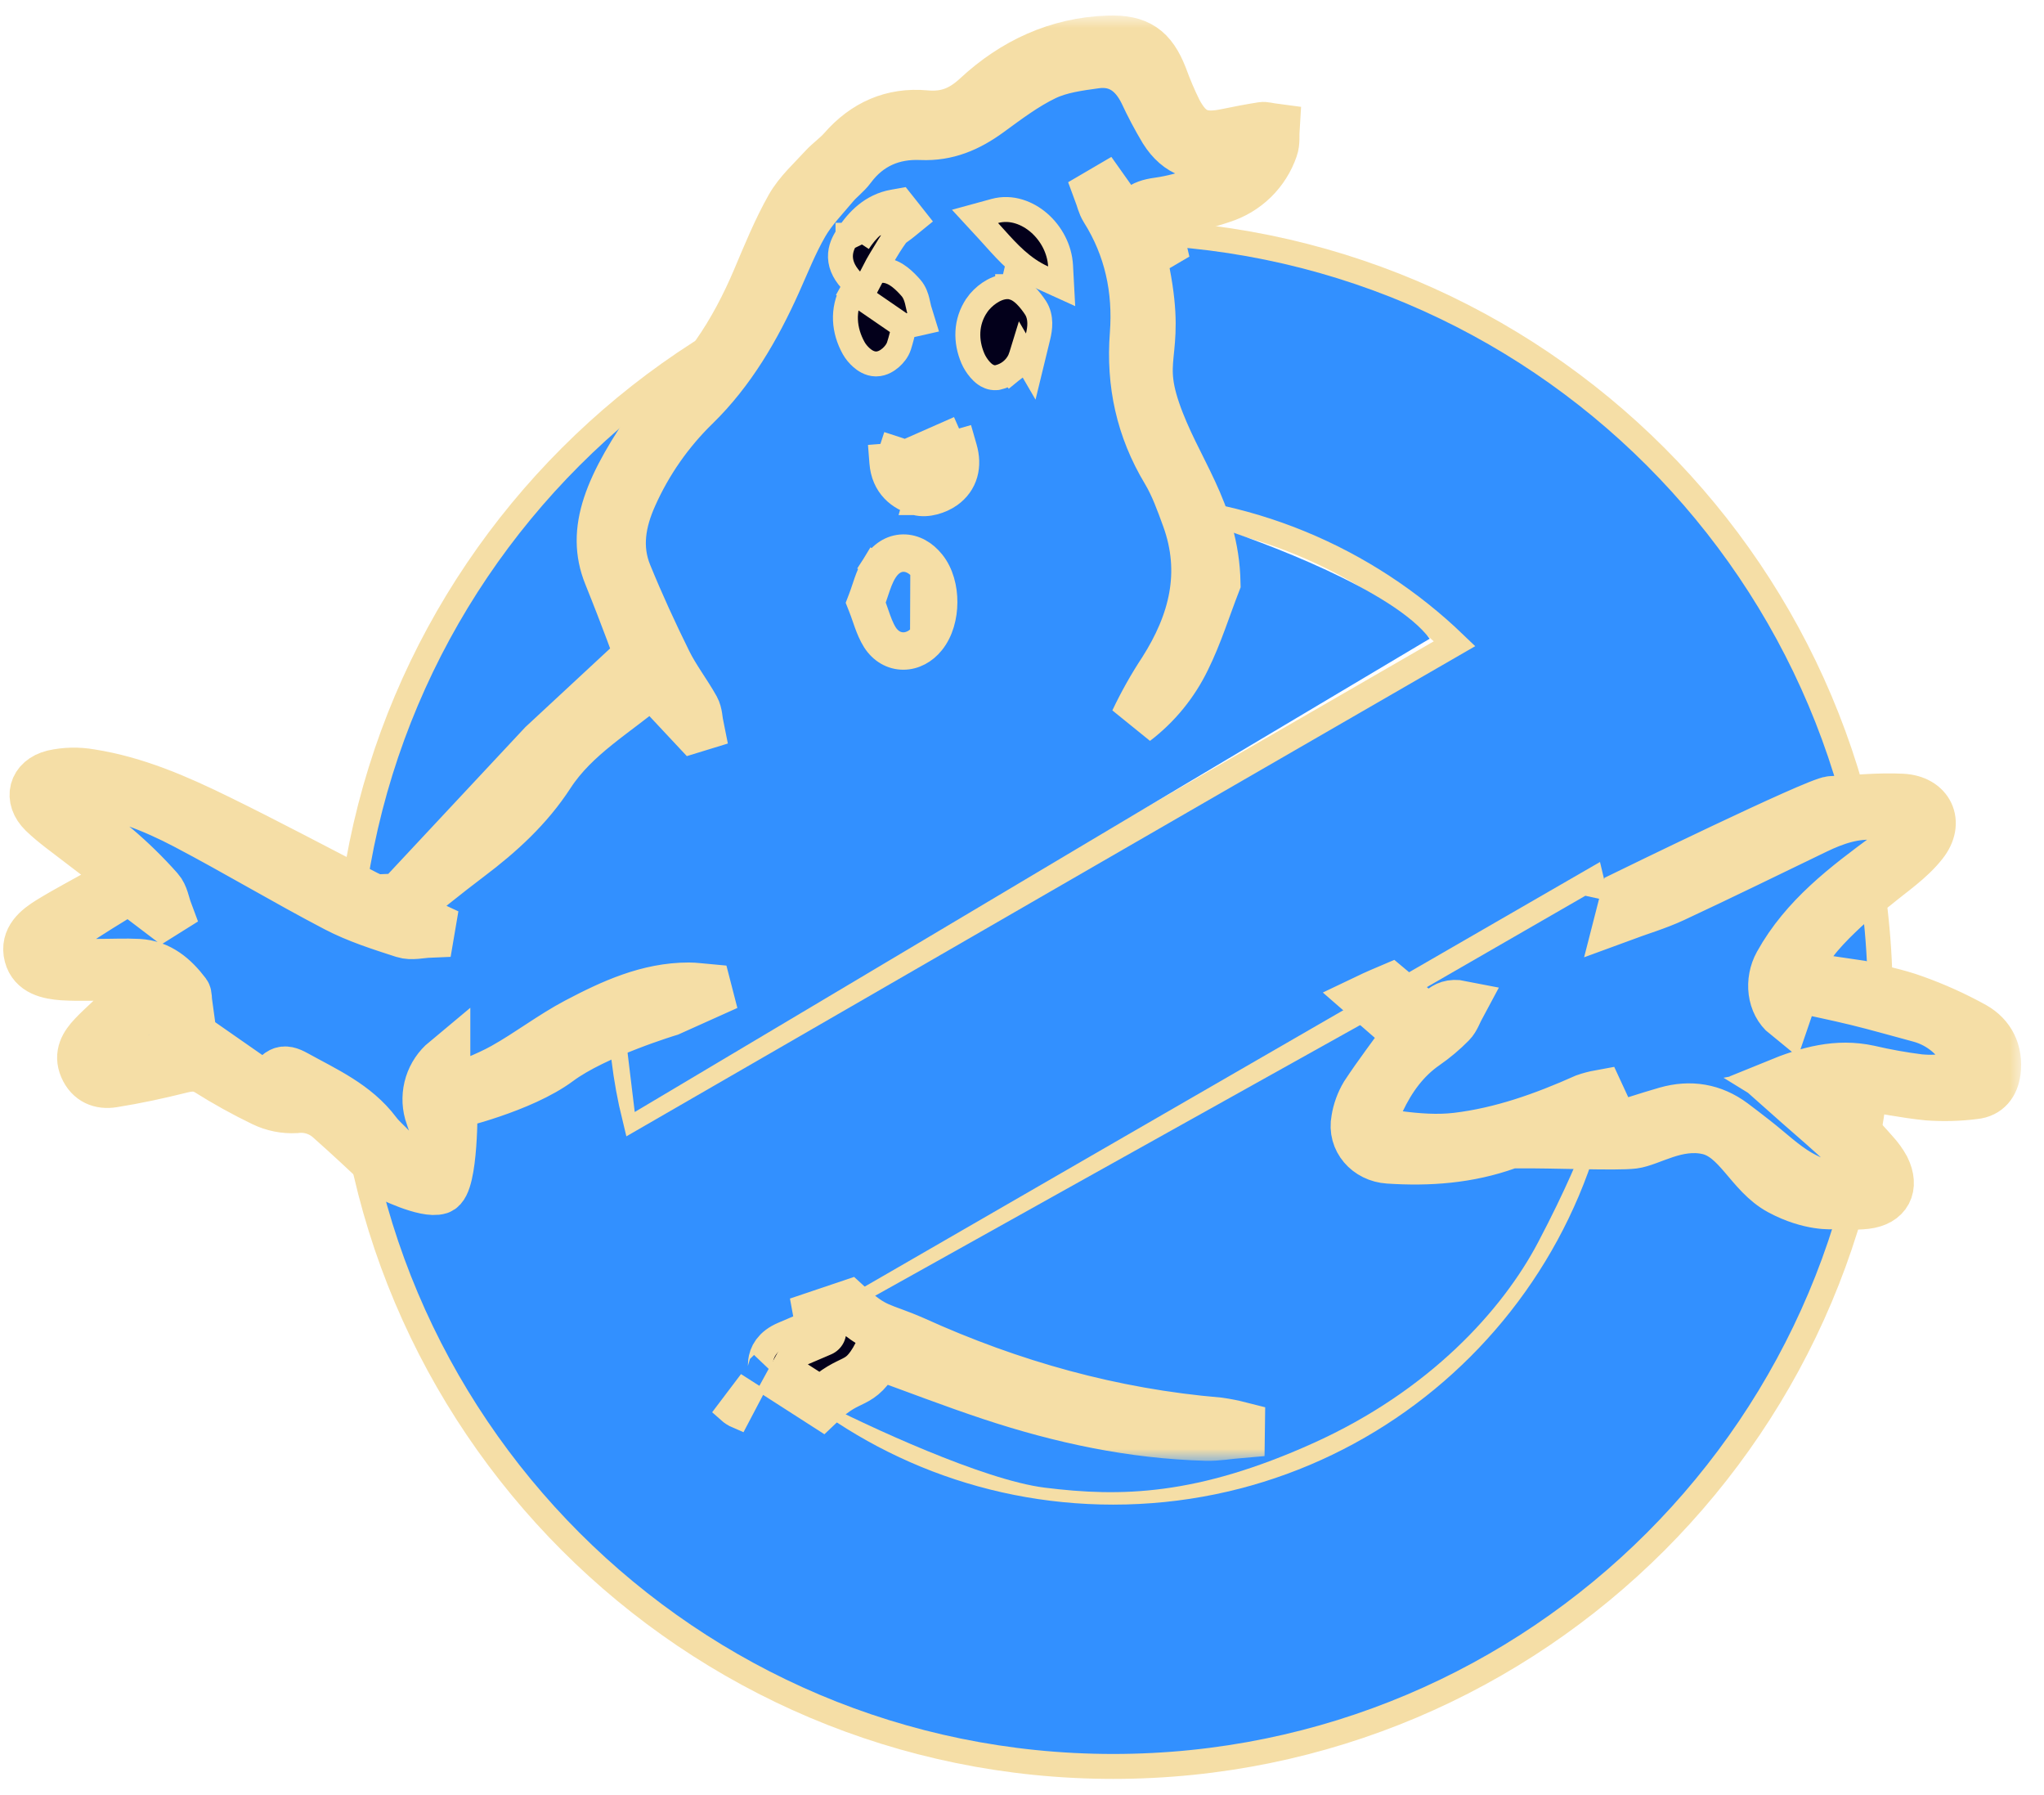 <svg width="82" height="72" viewBox="0 0 82 72" fill="none" xmlns="http://www.w3.org/2000/svg">
<path d="M64.431 40.076C64.431 50.997 55.578 59.849 44.658 59.849C39.34 59.849 34.514 57.751 30.96 54.336L63.861 35.34C64.233 36.857 64.431 38.443 64.431 40.076ZM58.356 25.817L25.455 44.812C25.083 43.295 24.885 41.709 24.885 40.076C24.885 29.156 33.738 20.303 44.658 20.303C49.976 20.303 54.802 22.402 58.356 25.817ZM44.658 70.85C61.654 70.85 75.431 57.072 75.431 40.076C75.431 23.081 61.654 9.303 44.658 9.303C27.662 9.303 13.885 23.081 13.885 40.076C13.885 57.072 27.662 70.85 44.658 70.85Z" fill="#3290FF" stroke="#F5DEA6"/>
<path d="M48.328 20.982C50.748 21.734 55.941 23.715 57.356 25.618L25.464 44.602L24.984 40.633C24.216 41.038 22.487 41.988 21.719 42.542C20.95 43.097 18.811 43.946 17.837 44.301C17.828 45.319 17.708 47.361 17.297 47.382C16.784 47.407 15.064 46.149 14.216 45.174C13.369 44.198 11.443 44.301 10.955 44.121C10.565 43.977 8.507 43.009 7.527 42.542C6.329 42.731 3.906 42.996 3.796 42.542C3.686 42.088 5.264 40.05 6.068 39.087C5.875 39.069 5.24 39.013 4.242 38.938C2.994 38.845 1.634 38.882 1.503 38.137C1.399 37.541 3.993 35.939 5.304 35.212C5.105 34.995 4.614 34.479 4.242 34.152C3.776 33.743 2.247 32.924 1.932 32.137C1.617 31.35 2.719 31.098 4.135 31.413C5.552 31.728 8.637 32.861 10.62 34.152C12.207 35.184 14.656 36.191 15.683 36.565L26.1 26.373C25.638 25.339 24.685 23.012 24.573 21.978C24.431 20.686 25.207 19.322 25.842 18.147C26.476 16.972 28.897 14.692 29.837 13.094C30.777 11.496 31.741 8.864 32.047 8.44C32.352 8.017 34.679 4.962 36.16 4.986C37.64 5.009 38.792 4.633 40.226 3.552C41.659 2.471 44.503 1.625 45.373 2.259C46.242 2.894 47.629 5.644 48.076 5.761C48.433 5.855 49.932 5.581 50.637 5.432C50.763 5.683 50.854 6.339 50.214 6.96C49.575 7.58 47.104 8.205 45.949 8.44L46.219 9.545L45.373 9.827C45.544 11.431 45.9 14.955 45.949 16.224C45.998 17.493 47.555 19.925 48.328 20.982Z" fill="#3290FF"/>
<path d="M41.906 59.668C39.456 59.362 34.804 57.202 32.784 56.16L34.894 53.876L33.828 52.686L55.654 40.508L63.6 35.928L65.329 36.307C67.2 35.308 71.231 33.201 72.388 32.76C73.834 32.209 75.315 32.141 76.313 32.382C77.312 32.623 77.278 32.967 76.692 33.897C76.107 34.826 75.28 35.033 73.731 36.307C72.491 37.326 71.722 38.775 71.493 39.371C72.158 39.406 73.724 39.53 74.66 39.75C75.831 40.026 78.448 40.886 79.137 41.506C79.826 42.126 79.584 43.125 79.137 43.434C78.689 43.744 76.004 43.331 74.661 43.125L74.66 43.125C73.586 42.959 72.101 43.4 71.493 43.641C71.917 43.848 72.911 44.378 73.49 44.846C74.213 45.432 75.762 47.429 75.59 47.739C75.418 48.048 74.213 48.29 72.388 47.739C70.563 47.188 69.048 45.053 68.256 44.846C67.623 44.681 64.888 45.349 63.6 45.704C63.442 46.178 62.841 47.668 61.702 49.833C60.278 52.538 57.356 55.777 52.686 57.882C48.016 59.987 44.968 60.051 41.906 59.668Z" fill="#3290FF"/>
<path d="M35.502 22.91L35.078 22.643C34.933 22.875 34.836 23.121 34.757 23.345C34.722 23.443 34.693 23.53 34.666 23.614C34.623 23.741 34.584 23.86 34.533 23.993L34.463 24.175L34.535 24.357C34.589 24.493 34.632 24.617 34.678 24.75C34.706 24.829 34.734 24.911 34.766 25.001C34.847 25.223 34.944 25.466 35.087 25.694L35.087 25.694L35.09 25.699C35.359 26.118 35.775 26.361 36.236 26.362C36.686 26.363 37.103 26.133 37.397 25.765C37.754 25.323 37.906 24.717 37.908 24.158C37.911 23.6 37.764 22.993 37.408 22.552C37.109 22.177 36.693 21.926 36.226 21.934C35.749 21.943 35.344 22.22 35.078 22.644L35.502 22.91ZM35.502 22.91C35.896 22.28 36.557 22.287 37.019 22.865L37.008 25.452C36.574 25.993 35.885 26.012 35.511 25.429C35.357 25.182 35.259 24.899 35.157 24.604C35.108 24.461 35.057 24.317 35 24.172C35.053 24.032 35.1 23.892 35.146 23.754C35.246 23.452 35.343 23.162 35.502 22.91Z" fill="#03001B" stroke="#F5DEA6"/>
<path d="M36.267 13.1C36.211 13.357 36.147 13.618 36.066 13.87C36.001 14.074 35.855 14.242 35.733 14.348C35.665 14.407 35.585 14.464 35.497 14.509C35.414 14.551 35.289 14.599 35.141 14.598C34.876 14.596 34.666 14.438 34.565 14.349C34.441 14.241 34.325 14.102 34.248 13.963L34.248 13.963C33.853 13.254 33.781 12.431 34.191 11.674L36.267 13.1ZM36.267 13.1L36.378 13.075L36.507 13.046L37.033 12.927L36.874 12.411C36.863 12.374 36.853 12.331 36.84 12.271C36.837 12.26 36.834 12.247 36.832 12.234C36.821 12.186 36.809 12.127 36.795 12.071C36.761 11.935 36.699 11.723 36.544 11.545L36.544 11.545L36.542 11.543C36.433 11.419 36.28 11.255 36.106 11.121C35.948 10.998 35.687 10.833 35.373 10.843C35.082 10.852 34.825 11.005 34.653 11.139C34.471 11.283 34.3 11.473 34.191 11.674L36.267 13.1Z" fill="#03001B" stroke="#F5DEA6"/>
<path d="M40.426 11.497C40.499 11.497 40.567 11.508 40.63 11.525L40.64 11.482L40.672 11.538C40.746 11.563 40.811 11.595 40.864 11.627C40.974 11.692 41.07 11.774 41.148 11.852C41.305 12.007 41.44 12.191 41.535 12.333L41.536 12.335L41.536 12.335C41.671 12.538 41.71 12.764 41.714 12.953C41.717 13.143 41.685 13.331 41.645 13.495L41.351 14.703L41.019 14.131C40.99 14.226 40.958 14.318 40.923 14.408L40.917 14.424L40.91 14.44C40.827 14.616 40.704 14.77 40.551 14.891L40.247 14.508L40.551 14.891C40.399 15.012 40.221 15.097 40.031 15.138L40 15.145L39.969 15.148C39.759 15.166 39.598 15.069 39.526 15.019C39.44 14.959 39.367 14.885 39.31 14.819C39.198 14.69 39.095 14.527 39.031 14.378C38.736 13.691 38.738 12.913 39.185 12.25L39.186 12.247L39.186 12.247C39.314 12.061 39.496 11.884 39.691 11.751C39.876 11.626 40.139 11.495 40.426 11.497ZM40.426 11.497C40.427 11.497 40.427 11.497 40.428 11.497L40.424 11.997V11.497C40.425 11.497 40.425 11.497 40.426 11.497Z" fill="#03001B" stroke="#F5DEA6"/>
<path d="M35.32 17.806L36.032 18.038C36.209 18.096 36.412 18.181 36.578 18.25C36.66 18.284 36.733 18.314 36.789 18.336C37.007 18.419 37.12 18.436 37.19 18.426M35.32 17.806L37.19 18.426M35.32 17.806L35.378 18.552M35.32 17.806L35.378 18.552M37.19 18.426C37.189 18.426 37.188 18.426 37.188 18.426M37.19 18.426L37.188 18.426M35.378 18.552C35.413 19.009 35.579 19.376 35.843 19.652C36.099 19.921 36.418 20.072 36.717 20.159M35.378 18.552L38.474 17.187M37.191 18.426C37.191 18.426 37.191 18.426 37.191 18.426M37.191 18.426L37.191 18.426M37.191 18.426L37.191 18.426M37.191 18.426L37.191 18.426M38.474 17.187L38.697 17.962C38.797 18.308 38.818 18.666 38.722 19.005C38.624 19.349 38.414 19.64 38.109 19.856C37.927 19.986 37.7 20.088 37.474 20.147C37.255 20.204 36.978 20.236 36.717 20.159M38.474 17.187L37.879 17.732M38.474 17.187L37.879 17.732M36.717 20.159C36.717 20.159 36.716 20.159 36.716 20.159L36.857 19.679M36.717 20.159C36.717 20.159 36.717 20.16 36.717 20.16L36.857 19.679M36.857 19.679C36.539 19.587 36.242 19.418 36.058 19.117C35.951 19.072 35.847 19.03 35.721 18.989L35.876 18.514L36.375 18.475C36.383 18.575 36.401 18.659 36.425 18.729C36.725 18.853 37.002 18.958 37.261 18.921C37.447 18.895 37.615 18.744 37.784 18.562C37.786 18.47 37.772 18.363 37.736 18.239L38.217 18.101L38.555 18.469C38.489 18.529 38.422 18.601 38.345 18.687C38.328 18.706 38.31 18.725 38.292 18.746C38.282 18.757 38.272 18.768 38.262 18.779C38.21 19.046 38.064 19.275 37.819 19.449C37.563 19.631 37.138 19.762 36.857 19.679ZM37.879 17.732C37.776 17.826 37.682 17.928 37.602 18.018M37.879 17.732L37.602 18.018M37.602 18.018C37.578 18.043 37.557 18.067 37.536 18.09M37.602 18.018L37.536 18.09M37.536 18.09C37.48 18.154 37.431 18.209 37.38 18.262M37.536 18.09L37.38 18.262M37.38 18.262C37.242 18.404 37.188 18.425 37.188 18.426M37.38 18.262L37.188 18.426" fill="#03001B" stroke="#F5DEA6"/>
<path d="M39.908 8.462L39.115 8.679L39.672 9.283C39.752 9.37 39.832 9.46 39.913 9.55C40.436 10.131 41.004 10.763 41.841 11.142L42.591 11.483L42.547 10.66C42.51 9.979 42.164 9.36 41.695 8.948C41.229 8.539 40.573 8.28 39.908 8.462Z" fill="#03001B" stroke="#F5DEA6"/>
<path d="M35.007 9.04C35.056 8.968 35.106 8.897 35.158 8.828L35.223 8.876C35.427 8.74 35.657 8.641 35.919 8.594L35.007 9.04ZM35.007 9.04C34.791 9.227 34.604 9.458 34.437 9.712M34.132 11.226L34.612 11.758L34.946 11.123C34.996 11.027 35.039 10.944 35.078 10.869C35.166 10.697 35.231 10.57 35.311 10.443L35.311 10.443L35.316 10.435C35.335 10.402 35.355 10.37 35.374 10.338C35.571 10.01 35.753 9.705 35.962 9.421L35.962 9.421L35.964 9.419C35.978 9.4 36.008 9.37 36.079 9.316C36.093 9.306 36.114 9.29 36.14 9.272C36.201 9.228 36.286 9.167 36.346 9.117L36.728 8.806L36.422 8.419L36.314 8.283L36.128 8.049L35.834 8.101C34.973 8.256 34.417 8.834 34.02 9.437L34.02 9.437L34.019 9.437L34.019 9.438C33.92 9.588 33.748 9.85 33.72 10.182C33.689 10.548 33.835 10.896 34.132 11.226Z" fill="#03001B" stroke="#F5DEA6"/>
<mask id="path-9-outside-1_12_237104" maskUnits="userSpaceOnUse" x="-0.872" y="0.621" width="82" height="58" fill="black">
<rect fill="white" x="-0.872" y="0.621" width="82" height="58"/>
<path d="M79.194 41.187C78.425 40.761 77.622 40.398 76.793 40.103C76.088 39.845 75.34 39.707 74.626 39.52L71.87 39.115C72.127 38.653 72.414 38.207 72.728 37.782C73.27 37.042 74.329 36.132 74.329 36.132C74.629 35.931 74.945 35.754 75.221 35.527C75.882 34.978 76.629 34.485 77.146 33.822C77.811 32.979 77.375 32.088 76.312 32.033C75.388 31.984 74.458 32.088 73.458 32.129C72.893 32.157 65.222 35.905 65.222 35.905C65.149 36.192 65.093 36.407 64.993 36.797C65.786 36.504 66.485 36.301 67.136 35.997C69.047 35.106 70.941 34.178 72.84 33.261C73.614 32.887 74.414 32.611 75.287 32.695C75.75 32.74 76.318 32.786 76.465 33.298C76.611 33.809 76.081 34.056 75.729 34.311C74.056 35.543 72.398 36.787 71.36 38.657C70.978 39.345 71.075 40.252 71.65 40.716C71.713 40.535 71.766 40.351 71.811 40.165C71.843 39.994 71.844 39.815 71.866 39.559C72.764 39.755 73.623 39.928 74.475 40.135C75.327 40.342 76.145 40.581 76.98 40.803C77.723 40.994 78.363 41.466 78.763 42.121C79.1 42.654 78.937 43.09 78.329 43.215C77.89 43.306 77.439 43.328 76.992 43.283C76.312 43.197 75.638 43.076 74.97 42.92C73.712 42.65 72.554 42.957 71.248 43.492L72.152 44.294C72.785 44.855 73.437 45.397 74.042 45.987C74.29 46.249 74.487 46.554 74.622 46.888C74.892 47.503 74.639 47.882 73.972 47.755C73.339 47.638 72.73 47.415 72.171 47.096C71.54 46.727 70.998 46.203 70.416 45.748C70.118 45.515 69.819 45.282 69.516 45.056C68.706 44.454 67.809 44.313 66.85 44.586C66.054 44.813 65.27 45.088 64.466 45.306C63.795 45.487 63.086 45.461 62.43 45.231C63.101 44.825 63.851 44.689 64.239 44.057C64.217 44.01 64.195 43.962 64.173 43.914C63.975 43.95 63.782 44.001 63.593 44.067C61.94 44.805 60.24 45.414 58.439 45.629C57.665 45.721 56.857 45.659 56.079 45.557C55.327 45.459 55.044 44.83 55.371 44.148C55.793 43.259 56.352 42.475 57.18 41.901C57.55 41.645 57.895 41.354 58.211 41.034C58.381 40.862 58.46 40.601 58.608 40.327C57.85 40.175 57.669 40.788 57.35 40.988L55.764 39.659C55.183 39.905 54.872 40.054 54.872 40.054L56.504 41.476C55.915 42.294 55.312 43.081 54.77 43.904C54.586 44.212 54.462 44.554 54.405 44.909C54.247 45.722 54.867 46.42 55.706 46.474C57.331 46.582 58.913 46.464 60.453 45.915C60.572 45.877 60.697 45.859 60.822 45.862C62.315 45.847 64.846 45.96 65.527 45.875C66.209 45.789 67.261 45.042 68.494 45.307C69.727 45.571 70.198 47.091 71.41 47.743C72.621 48.394 73.537 48.303 73.537 48.303C73.997 48.303 74.433 48.345 74.858 48.293C75.694 48.192 75.995 47.611 75.623 46.853C75.502 46.632 75.354 46.427 75.183 46.243C74.877 45.891 74.555 45.552 74.193 45.159L71.877 43.735C71.877 43.735 72.187 43.677 72.773 43.563C73.359 43.45 74.453 43.487 74.453 43.487C75.454 43.65 76.389 43.845 77.335 43.94C77.962 43.986 78.592 43.969 79.216 43.889C79.725 43.837 79.999 43.482 80.065 42.977C80.162 42.192 79.844 41.557 79.194 41.187ZM48.894 57.051C44.626 56.691 40.566 55.554 36.674 53.79C35.306 53.192 35.121 53.364 34.023 52.353L32.831 52.755L32.95 53.403C32.95 53.403 33.023 53.374 31.609 53.977C30.671 54.379 31.186 55.074 30.897 54.941L32.95 56.259C34.151 55.106 34.466 55.72 35.212 54.331C36.744 54.886 38.237 55.463 39.756 55.967C42.558 56.897 45.427 57.512 48.391 57.592C48.836 57.603 49.283 57.522 49.73 57.484C49.73 57.395 49.736 57.306 49.738 57.217C49.46 57.146 49.179 57.091 48.894 57.051ZM50.628 5.093C50.149 5.169 49.671 5.26 49.196 5.359C48.2 5.565 47.711 5.359 47.232 4.467C47.008 4.015 46.811 3.551 46.639 3.077C46.206 1.969 45.651 1.582 44.454 1.624C42.415 1.696 40.661 2.52 39.197 3.878C38.568 4.461 37.961 4.697 37.125 4.621C35.8 4.5 34.693 4.994 33.813 6.004C33.578 6.274 33.272 6.481 33.03 6.745C32.572 7.248 32.043 7.72 31.713 8.3C31.192 9.221 30.79 10.212 30.375 11.191C29.461 13.349 28.232 15.28 26.357 16.732C24.407 19.496 23.689 21.277 24.407 23.056C25.125 24.835 25.644 26.288 25.644 26.288L21.781 29.874L16.026 36.034L15.05 36.073C14.899 36.002 14.787 35.955 14.678 35.899C12.706 34.884 10.75 33.84 8.758 32.865C7.123 32.063 5.448 31.329 3.628 31.045C3.133 30.958 2.626 30.969 2.135 31.078C1.325 31.282 1.137 32.02 1.73 32.6C2.178 33.033 2.705 33.398 3.199 33.783C3.774 34.228 4.356 34.662 5.012 35.16C4.643 35.405 4.413 35.575 4.168 35.716C3.449 36.129 2.711 36.508 2.001 36.943C1.5 37.251 0.991 37.658 1.162 38.321C1.325 38.951 1.95 39.08 2.512 39.122C3.248 39.168 3.989 39.122 4.728 39.133C4.985 39.133 5.241 39.194 5.661 39.249C5.38 39.697 5.214 40.055 4.963 40.332C4.582 40.766 4.129 41.129 3.732 41.548C3.401 41.898 3.153 42.292 3.377 42.813C3.601 43.335 4.039 43.499 4.527 43.421C5.448 43.274 6.362 43.077 7.268 42.85C7.659 42.753 7.978 42.742 8.339 42.959C9.055 43.41 9.797 43.821 10.56 44.189C10.964 44.384 11.412 44.474 11.86 44.45C12.11 44.418 12.364 44.442 12.604 44.519C12.844 44.596 13.064 44.725 13.248 44.896C13.989 45.553 14.716 46.228 15.431 46.914C15.489 46.976 15.532 47.05 15.557 47.13C15.557 47.13 17.061 47.889 17.629 47.704C18.197 47.518 18.159 44.295 18.159 44.295C18.159 44.295 20.924 43.651 22.401 42.552C23.878 41.454 26.851 40.559 26.851 40.559L28.402 39.862C28.385 39.796 28.368 39.729 28.351 39.663C28.113 39.642 27.874 39.605 27.637 39.605C25.992 39.605 24.544 40.276 23.141 41.014C22.125 41.55 21.205 42.265 20.201 42.825C19.486 43.223 18.702 43.495 17.868 43.859V42.552C17.572 42.798 17.354 43.124 17.238 43.49C17.123 43.857 17.116 44.249 17.217 44.62C17.312 44.945 17.47 45.27 17.505 45.604C17.539 45.937 17.466 46.313 17.44 46.661C16.688 46.698 16.155 46.546 15.732 46.087C15.525 45.862 15.283 45.663 15.1 45.419C14.265 44.308 13.027 43.765 11.865 43.122C11.34 42.832 11.183 42.935 10.72 43.672L7.126 41.168L6.956 41.276C6.991 41.578 7.024 41.881 7.074 42.316C6.333 42.448 5.547 42.611 4.754 42.713C4.595 42.732 4.335 42.563 4.252 42.41C4.181 42.283 4.243 42.003 4.349 41.869C4.97 41.11 5.62 40.369 6.299 39.58L7.521 40.269C7.491 40.053 7.513 39.917 7.457 39.842C6.975 39.206 6.395 38.703 5.551 38.658C5.03 38.631 4.505 38.658 3.982 38.658C3.729 38.67 3.475 38.661 3.223 38.631C2.79 38.556 2.248 38.557 2.107 38.029C1.966 37.5 2.523 37.364 2.828 37.15C3.593 36.608 4.402 36.141 5.174 35.656L6.515 36.674L6.721 36.545C6.613 36.256 6.567 35.904 6.373 35.689C5.836 35.084 5.257 34.517 4.639 33.994C4.06 33.512 3.382 33.148 2.797 32.678C2.591 32.513 2.37 32.162 2.409 31.94C2.482 31.532 2.906 31.605 3.224 31.645C4.732 31.833 6.131 32.38 7.457 33.077C9.484 34.142 11.45 35.323 13.478 36.383C14.333 36.83 15.271 37.127 16.195 37.426C16.507 37.527 16.885 37.426 17.233 37.412C17.249 37.321 17.264 37.231 17.279 37.14L16.027 36.557C16.973 35.808 17.877 35.064 18.811 34.361C20.058 33.421 21.195 32.385 22.052 31.062C23.073 29.495 24.698 28.591 26.149 27.361L27.858 29.188L28.037 29.133C27.987 28.89 27.991 28.617 27.876 28.411C27.524 27.782 27.076 27.205 26.757 26.561C26.184 25.402 25.642 24.223 25.154 23.026C24.72 21.962 24.909 20.909 25.37 19.883C25.972 18.533 26.826 17.309 27.885 16.278C29.315 14.883 30.316 13.156 31.136 11.334C31.491 10.545 31.81 9.733 32.241 8.988C32.566 8.422 33.04 7.939 33.463 7.432C33.67 7.184 33.944 6.989 34.135 6.731C34.843 5.776 35.819 5.368 36.959 5.419C38.001 5.464 38.847 5.094 39.66 4.504C40.386 3.975 41.114 3.421 41.918 3.035C42.533 2.74 43.26 2.644 43.949 2.549C44.869 2.423 45.492 2.89 45.892 3.701C46.135 4.224 46.405 4.734 46.701 5.229C47.271 6.132 48.06 6.399 49.076 6.096C49.387 6.005 49.703 5.929 50.018 5.86C50.111 5.853 50.204 5.859 50.295 5.877C50.416 6.37 50.079 6.586 49.779 6.795C48.789 7.499 47.644 7.954 46.441 8.122C45.804 8.211 45.425 8.435 45.44 9.23C45.013 8.626 44.655 8.123 44.299 7.62L44.082 7.747C44.163 7.964 44.211 8.198 44.331 8.39C45.3 9.928 45.657 11.62 45.523 13.406C45.37 15.38 45.769 17.198 46.79 18.895C47.138 19.477 47.372 20.134 47.606 20.775C48.407 22.981 47.879 24.992 46.668 26.897C46.241 27.544 45.86 28.221 45.529 28.921C46.394 28.262 47.09 27.408 47.563 26.429C48.044 25.454 48.37 24.403 48.767 23.378C48.707 20.492 47.162 18.84 46.353 16.467C45.545 14.094 46.707 14.191 45.793 10.26L46.574 9.802C46.486 9.424 46.405 9.083 46.314 8.699C46.593 8.63 46.818 8.581 47.04 8.519C47.699 8.336 48.365 8.175 49.014 7.955C49.49 7.805 49.924 7.546 50.282 7.198C50.639 6.849 50.91 6.422 51.072 5.95C51.159 5.712 51.119 5.43 51.137 5.156C50.87 5.121 50.747 5.074 50.625 5.093H50.628Z"/>
</mask>
<path d="M79.194 41.187C78.425 40.761 77.622 40.398 76.793 40.103C76.088 39.845 75.34 39.707 74.626 39.52L71.87 39.115C72.127 38.653 72.414 38.207 72.728 37.782C73.27 37.042 74.329 36.132 74.329 36.132C74.629 35.931 74.945 35.754 75.221 35.527C75.882 34.978 76.629 34.485 77.146 33.822C77.811 32.979 77.375 32.088 76.312 32.033C75.388 31.984 74.458 32.088 73.458 32.129C72.893 32.157 65.222 35.905 65.222 35.905C65.149 36.192 65.093 36.407 64.993 36.797C65.786 36.504 66.485 36.301 67.136 35.997C69.047 35.106 70.941 34.178 72.84 33.261C73.614 32.887 74.414 32.611 75.287 32.695C75.75 32.74 76.318 32.786 76.465 33.298C76.611 33.809 76.081 34.056 75.729 34.311C74.056 35.543 72.398 36.787 71.36 38.657C70.978 39.345 71.075 40.252 71.65 40.716C71.713 40.535 71.766 40.351 71.811 40.165C71.843 39.994 71.844 39.815 71.866 39.559C72.764 39.755 73.623 39.928 74.475 40.135C75.327 40.342 76.145 40.581 76.98 40.803C77.723 40.994 78.363 41.466 78.763 42.121C79.1 42.654 78.937 43.09 78.329 43.215C77.89 43.306 77.439 43.328 76.992 43.283C76.312 43.197 75.638 43.076 74.97 42.92C73.712 42.65 72.554 42.957 71.248 43.492L72.152 44.294C72.785 44.855 73.437 45.397 74.042 45.987C74.29 46.249 74.487 46.554 74.622 46.888C74.892 47.503 74.639 47.882 73.972 47.755C73.339 47.638 72.73 47.415 72.171 47.096C71.54 46.727 70.998 46.203 70.416 45.748C70.118 45.515 69.819 45.282 69.516 45.056C68.706 44.454 67.809 44.313 66.85 44.586C66.054 44.813 65.27 45.088 64.466 45.306C63.795 45.487 63.086 45.461 62.43 45.231C63.101 44.825 63.851 44.689 64.239 44.057C64.217 44.01 64.195 43.962 64.173 43.914C63.975 43.95 63.782 44.001 63.593 44.067C61.94 44.805 60.24 45.414 58.439 45.629C57.665 45.721 56.857 45.659 56.079 45.557C55.327 45.459 55.044 44.83 55.371 44.148C55.793 43.259 56.352 42.475 57.18 41.901C57.55 41.645 57.895 41.354 58.211 41.034C58.381 40.862 58.46 40.601 58.608 40.327C57.85 40.175 57.669 40.788 57.35 40.988L55.764 39.659C55.183 39.905 54.872 40.054 54.872 40.054L56.504 41.476C55.915 42.294 55.312 43.081 54.77 43.904C54.586 44.212 54.462 44.554 54.405 44.909C54.247 45.722 54.867 46.42 55.706 46.474C57.331 46.582 58.913 46.464 60.453 45.915C60.572 45.877 60.697 45.859 60.822 45.862C62.315 45.847 64.846 45.96 65.527 45.875C66.209 45.789 67.261 45.042 68.494 45.307C69.727 45.571 70.198 47.091 71.41 47.743C72.621 48.394 73.537 48.303 73.537 48.303C73.997 48.303 74.433 48.345 74.858 48.293C75.694 48.192 75.995 47.611 75.623 46.853C75.502 46.632 75.354 46.427 75.183 46.243C74.877 45.891 74.555 45.552 74.193 45.159L71.877 43.735C71.877 43.735 72.187 43.677 72.773 43.563C73.359 43.45 74.453 43.487 74.453 43.487C75.454 43.65 76.389 43.845 77.335 43.94C77.962 43.986 78.592 43.969 79.216 43.889C79.725 43.837 79.999 43.482 80.065 42.977C80.162 42.192 79.844 41.557 79.194 41.187ZM48.894 57.051C44.626 56.691 40.566 55.554 36.674 53.79C35.306 53.192 35.121 53.364 34.023 52.353L32.831 52.755L32.95 53.403C32.95 53.403 33.023 53.374 31.609 53.977C30.671 54.379 31.186 55.074 30.897 54.941L32.95 56.259C34.151 55.106 34.466 55.72 35.212 54.331C36.744 54.886 38.237 55.463 39.756 55.967C42.558 56.897 45.427 57.512 48.391 57.592C48.836 57.603 49.283 57.522 49.73 57.484C49.73 57.395 49.736 57.306 49.738 57.217C49.46 57.146 49.179 57.091 48.894 57.051ZM50.628 5.093C50.149 5.169 49.671 5.26 49.196 5.359C48.2 5.565 47.711 5.359 47.232 4.467C47.008 4.015 46.811 3.551 46.639 3.077C46.206 1.969 45.651 1.582 44.454 1.624C42.415 1.696 40.661 2.52 39.197 3.878C38.568 4.461 37.961 4.697 37.125 4.621C35.8 4.5 34.693 4.994 33.813 6.004C33.578 6.274 33.272 6.481 33.03 6.745C32.572 7.248 32.043 7.72 31.713 8.3C31.192 9.221 30.79 10.212 30.375 11.191C29.461 13.349 28.232 15.28 26.357 16.732C24.407 19.496 23.689 21.277 24.407 23.056C25.125 24.835 25.644 26.288 25.644 26.288L21.781 29.874L16.026 36.034L15.05 36.073C14.899 36.002 14.787 35.955 14.678 35.899C12.706 34.884 10.75 33.84 8.758 32.865C7.123 32.063 5.448 31.329 3.628 31.045C3.133 30.958 2.626 30.969 2.135 31.078C1.325 31.282 1.137 32.02 1.73 32.6C2.178 33.033 2.705 33.398 3.199 33.783C3.774 34.228 4.356 34.662 5.012 35.16C4.643 35.405 4.413 35.575 4.168 35.716C3.449 36.129 2.711 36.508 2.001 36.943C1.5 37.251 0.991 37.658 1.162 38.321C1.325 38.951 1.95 39.08 2.512 39.122C3.248 39.168 3.989 39.122 4.728 39.133C4.985 39.133 5.241 39.194 5.661 39.249C5.38 39.697 5.214 40.055 4.963 40.332C4.582 40.766 4.129 41.129 3.732 41.548C3.401 41.898 3.153 42.292 3.377 42.813C3.601 43.335 4.039 43.499 4.527 43.421C5.448 43.274 6.362 43.077 7.268 42.85C7.659 42.753 7.978 42.742 8.339 42.959C9.055 43.41 9.797 43.821 10.56 44.189C10.964 44.384 11.412 44.474 11.86 44.45C12.11 44.418 12.364 44.442 12.604 44.519C12.844 44.596 13.064 44.725 13.248 44.896C13.989 45.553 14.716 46.228 15.431 46.914C15.489 46.976 15.532 47.05 15.557 47.13C15.557 47.13 17.061 47.889 17.629 47.704C18.197 47.518 18.159 44.295 18.159 44.295C18.159 44.295 20.924 43.651 22.401 42.552C23.878 41.454 26.851 40.559 26.851 40.559L28.402 39.862C28.385 39.796 28.368 39.729 28.351 39.663C28.113 39.642 27.874 39.605 27.637 39.605C25.992 39.605 24.544 40.276 23.141 41.014C22.125 41.55 21.205 42.265 20.201 42.825C19.486 43.223 18.702 43.495 17.868 43.859V42.552C17.572 42.798 17.354 43.124 17.238 43.49C17.123 43.857 17.116 44.249 17.217 44.62C17.312 44.945 17.47 45.27 17.505 45.604C17.539 45.937 17.466 46.313 17.44 46.661C16.688 46.698 16.155 46.546 15.732 46.087C15.525 45.862 15.283 45.663 15.1 45.419C14.265 44.308 13.027 43.765 11.865 43.122C11.34 42.832 11.183 42.935 10.72 43.672L7.126 41.168L6.956 41.276C6.991 41.578 7.024 41.881 7.074 42.316C6.333 42.448 5.547 42.611 4.754 42.713C4.595 42.732 4.335 42.563 4.252 42.41C4.181 42.283 4.243 42.003 4.349 41.869C4.97 41.11 5.62 40.369 6.299 39.58L7.521 40.269C7.491 40.053 7.513 39.917 7.457 39.842C6.975 39.206 6.395 38.703 5.551 38.658C5.03 38.631 4.505 38.658 3.982 38.658C3.729 38.67 3.475 38.661 3.223 38.631C2.79 38.556 2.248 38.557 2.107 38.029C1.966 37.5 2.523 37.364 2.828 37.15C3.593 36.608 4.402 36.141 5.174 35.656L6.515 36.674L6.721 36.545C6.613 36.256 6.567 35.904 6.373 35.689C5.836 35.084 5.257 34.517 4.639 33.994C4.06 33.512 3.382 33.148 2.797 32.678C2.591 32.513 2.37 32.162 2.409 31.94C2.482 31.532 2.906 31.605 3.224 31.645C4.732 31.833 6.131 32.38 7.457 33.077C9.484 34.142 11.45 35.323 13.478 36.383C14.333 36.83 15.271 37.127 16.195 37.426C16.507 37.527 16.885 37.426 17.233 37.412C17.249 37.321 17.264 37.231 17.279 37.14L16.027 36.557C16.973 35.808 17.877 35.064 18.811 34.361C20.058 33.421 21.195 32.385 22.052 31.062C23.073 29.495 24.698 28.591 26.149 27.361L27.858 29.188L28.037 29.133C27.987 28.89 27.991 28.617 27.876 28.411C27.524 27.782 27.076 27.205 26.757 26.561C26.184 25.402 25.642 24.223 25.154 23.026C24.72 21.962 24.909 20.909 25.37 19.883C25.972 18.533 26.826 17.309 27.885 16.278C29.315 14.883 30.316 13.156 31.136 11.334C31.491 10.545 31.81 9.733 32.241 8.988C32.566 8.422 33.04 7.939 33.463 7.432C33.67 7.184 33.944 6.989 34.135 6.731C34.843 5.776 35.819 5.368 36.959 5.419C38.001 5.464 38.847 5.094 39.66 4.504C40.386 3.975 41.114 3.421 41.918 3.035C42.533 2.74 43.26 2.644 43.949 2.549C44.869 2.423 45.492 2.89 45.892 3.701C46.135 4.224 46.405 4.734 46.701 5.229C47.271 6.132 48.06 6.399 49.076 6.096C49.387 6.005 49.703 5.929 50.018 5.86C50.111 5.853 50.204 5.859 50.295 5.877C50.416 6.37 50.079 6.586 49.779 6.795C48.789 7.499 47.644 7.954 46.441 8.122C45.804 8.211 45.425 8.435 45.44 9.23C45.013 8.626 44.655 8.123 44.299 7.62L44.082 7.747C44.163 7.964 44.211 8.198 44.331 8.39C45.3 9.928 45.657 11.62 45.523 13.406C45.37 15.38 45.769 17.198 46.79 18.895C47.138 19.477 47.372 20.134 47.606 20.775C48.407 22.981 47.879 24.992 46.668 26.897C46.241 27.544 45.86 28.221 45.529 28.921C46.394 28.262 47.09 27.408 47.563 26.429C48.044 25.454 48.37 24.403 48.767 23.378C48.707 20.492 47.162 18.84 46.353 16.467C45.545 14.094 46.707 14.191 45.793 10.26L46.574 9.802C46.486 9.424 46.405 9.083 46.314 8.699C46.593 8.63 46.818 8.581 47.04 8.519C47.699 8.336 48.365 8.175 49.014 7.955C49.49 7.805 49.924 7.546 50.282 7.198C50.639 6.849 50.91 6.422 51.072 5.95C51.159 5.712 51.119 5.43 51.137 5.156C50.87 5.121 50.747 5.074 50.625 5.093H50.628Z" fill="#03001B"/>
<path d="M79.194 41.187C78.425 40.761 77.622 40.398 76.793 40.103C76.088 39.845 75.34 39.707 74.626 39.52L71.87 39.115C72.127 38.653 72.414 38.207 72.728 37.782C73.27 37.042 74.329 36.132 74.329 36.132C74.629 35.931 74.945 35.754 75.221 35.527C75.882 34.978 76.629 34.485 77.146 33.822C77.811 32.979 77.375 32.088 76.312 32.033C75.388 31.984 74.458 32.088 73.458 32.129C72.893 32.157 65.222 35.905 65.222 35.905C65.149 36.192 65.093 36.407 64.993 36.797C65.786 36.504 66.485 36.301 67.136 35.997C69.047 35.106 70.941 34.178 72.84 33.261C73.614 32.887 74.414 32.611 75.287 32.695C75.75 32.74 76.318 32.786 76.465 33.298C76.611 33.809 76.081 34.056 75.729 34.311C74.056 35.543 72.398 36.787 71.36 38.657C70.978 39.345 71.075 40.252 71.65 40.716C71.713 40.535 71.766 40.351 71.811 40.165C71.843 39.994 71.844 39.815 71.866 39.559C72.764 39.755 73.623 39.928 74.475 40.135C75.327 40.342 76.145 40.581 76.98 40.803C77.723 40.994 78.363 41.466 78.763 42.121C79.1 42.654 78.937 43.09 78.329 43.215C77.89 43.306 77.439 43.328 76.992 43.283C76.312 43.197 75.638 43.076 74.97 42.92C73.712 42.65 72.554 42.957 71.248 43.492L72.152 44.294C72.785 44.855 73.437 45.397 74.042 45.987C74.29 46.249 74.487 46.554 74.622 46.888C74.892 47.503 74.639 47.882 73.972 47.755C73.339 47.638 72.73 47.415 72.171 47.096C71.54 46.727 70.998 46.203 70.416 45.748C70.118 45.515 69.819 45.282 69.516 45.056C68.706 44.454 67.809 44.313 66.85 44.586C66.054 44.813 65.27 45.088 64.466 45.306C63.795 45.487 63.086 45.461 62.43 45.231C63.101 44.825 63.851 44.689 64.239 44.057C64.217 44.01 64.195 43.962 64.173 43.914C63.975 43.95 63.782 44.001 63.593 44.067C61.94 44.805 60.24 45.414 58.439 45.629C57.665 45.721 56.857 45.659 56.079 45.557C55.327 45.459 55.044 44.83 55.371 44.148C55.793 43.259 56.352 42.475 57.18 41.901C57.55 41.645 57.895 41.354 58.211 41.034C58.381 40.862 58.46 40.601 58.608 40.327C57.85 40.175 57.669 40.788 57.35 40.988L55.764 39.659C55.183 39.905 54.872 40.054 54.872 40.054L56.504 41.476C55.915 42.294 55.312 43.081 54.77 43.904C54.586 44.212 54.462 44.554 54.405 44.909C54.247 45.722 54.867 46.42 55.706 46.474C57.331 46.582 58.913 46.464 60.453 45.915C60.572 45.877 60.697 45.859 60.822 45.862C62.315 45.847 64.846 45.96 65.527 45.875C66.209 45.789 67.261 45.042 68.494 45.307C69.727 45.571 70.198 47.091 71.41 47.743C72.621 48.394 73.537 48.303 73.537 48.303C73.997 48.303 74.433 48.345 74.858 48.293C75.694 48.192 75.995 47.611 75.623 46.853C75.502 46.632 75.354 46.427 75.183 46.243C74.877 45.891 74.555 45.552 74.193 45.159L71.877 43.735C71.877 43.735 72.187 43.677 72.773 43.563C73.359 43.45 74.453 43.487 74.453 43.487C75.454 43.65 76.389 43.845 77.335 43.94C77.962 43.986 78.592 43.969 79.216 43.889C79.725 43.837 79.999 43.482 80.065 42.977C80.162 42.192 79.844 41.557 79.194 41.187ZM48.894 57.051C44.626 56.691 40.566 55.554 36.674 53.79C35.306 53.192 35.121 53.364 34.023 52.353L32.831 52.755L32.95 53.403C32.95 53.403 33.023 53.374 31.609 53.977C30.671 54.379 31.186 55.074 30.897 54.941L32.95 56.259C34.151 55.106 34.466 55.72 35.212 54.331C36.744 54.886 38.237 55.463 39.756 55.967C42.558 56.897 45.427 57.512 48.391 57.592C48.836 57.603 49.283 57.522 49.73 57.484C49.73 57.395 49.736 57.306 49.738 57.217C49.46 57.146 49.179 57.091 48.894 57.051ZM50.628 5.093C50.149 5.169 49.671 5.26 49.196 5.359C48.2 5.565 47.711 5.359 47.232 4.467C47.008 4.015 46.811 3.551 46.639 3.077C46.206 1.969 45.651 1.582 44.454 1.624C42.415 1.696 40.661 2.52 39.197 3.878C38.568 4.461 37.961 4.697 37.125 4.621C35.8 4.5 34.693 4.994 33.813 6.004C33.578 6.274 33.272 6.481 33.03 6.745C32.572 7.248 32.043 7.72 31.713 8.3C31.192 9.221 30.79 10.212 30.375 11.191C29.461 13.349 28.232 15.28 26.357 16.732C24.407 19.496 23.689 21.277 24.407 23.056C25.125 24.835 25.644 26.288 25.644 26.288L21.781 29.874L16.026 36.034L15.05 36.073C14.899 36.002 14.787 35.955 14.678 35.899C12.706 34.884 10.75 33.84 8.758 32.865C7.123 32.063 5.448 31.329 3.628 31.045C3.133 30.958 2.626 30.969 2.135 31.078C1.325 31.282 1.137 32.02 1.73 32.6C2.178 33.033 2.705 33.398 3.199 33.783C3.774 34.228 4.356 34.662 5.012 35.16C4.643 35.405 4.413 35.575 4.168 35.716C3.449 36.129 2.711 36.508 2.001 36.943C1.5 37.251 0.991 37.658 1.162 38.321C1.325 38.951 1.95 39.08 2.512 39.122C3.248 39.168 3.989 39.122 4.728 39.133C4.985 39.133 5.241 39.194 5.661 39.249C5.38 39.697 5.214 40.055 4.963 40.332C4.582 40.766 4.129 41.129 3.732 41.548C3.401 41.898 3.153 42.292 3.377 42.813C3.601 43.335 4.039 43.499 4.527 43.421C5.448 43.274 6.362 43.077 7.268 42.85C7.659 42.753 7.978 42.742 8.339 42.959C9.055 43.41 9.797 43.821 10.56 44.189C10.964 44.384 11.412 44.474 11.86 44.45C12.11 44.418 12.364 44.442 12.604 44.519C12.844 44.596 13.064 44.725 13.248 44.896C13.989 45.553 14.716 46.228 15.431 46.914C15.489 46.976 15.532 47.05 15.557 47.13C15.557 47.13 17.061 47.889 17.629 47.704C18.197 47.518 18.159 44.295 18.159 44.295C18.159 44.295 20.924 43.651 22.401 42.552C23.878 41.454 26.851 40.559 26.851 40.559L28.402 39.862C28.385 39.796 28.368 39.729 28.351 39.663C28.113 39.642 27.874 39.605 27.637 39.605C25.992 39.605 24.544 40.276 23.141 41.014C22.125 41.55 21.205 42.265 20.201 42.825C19.486 43.223 18.702 43.495 17.868 43.859V42.552C17.572 42.798 17.354 43.124 17.238 43.49C17.123 43.857 17.116 44.249 17.217 44.62C17.312 44.945 17.47 45.27 17.505 45.604C17.539 45.937 17.466 46.313 17.44 46.661C16.688 46.698 16.155 46.546 15.732 46.087C15.525 45.862 15.283 45.663 15.1 45.419C14.265 44.308 13.027 43.765 11.865 43.122C11.34 42.832 11.183 42.935 10.72 43.672L7.126 41.168L6.956 41.276C6.991 41.578 7.024 41.881 7.074 42.316C6.333 42.448 5.547 42.611 4.754 42.713C4.595 42.732 4.335 42.563 4.252 42.41C4.181 42.283 4.243 42.003 4.349 41.869C4.97 41.11 5.62 40.369 6.299 39.58L7.521 40.269C7.491 40.053 7.513 39.917 7.457 39.842C6.975 39.206 6.395 38.703 5.551 38.658C5.03 38.631 4.505 38.658 3.982 38.658C3.729 38.67 3.475 38.661 3.223 38.631C2.79 38.556 2.248 38.557 2.107 38.029C1.966 37.5 2.523 37.364 2.828 37.15C3.593 36.608 4.402 36.141 5.174 35.656L6.515 36.674L6.721 36.545C6.613 36.256 6.567 35.904 6.373 35.689C5.836 35.084 5.257 34.517 4.639 33.994C4.06 33.512 3.382 33.148 2.797 32.678C2.591 32.513 2.37 32.162 2.409 31.94C2.482 31.532 2.906 31.605 3.224 31.645C4.732 31.833 6.131 32.38 7.457 33.077C9.484 34.142 11.45 35.323 13.478 36.383C14.333 36.83 15.271 37.127 16.195 37.426C16.507 37.527 16.885 37.426 17.233 37.412C17.249 37.321 17.264 37.231 17.279 37.14L16.027 36.557C16.973 35.808 17.877 35.064 18.811 34.361C20.058 33.421 21.195 32.385 22.052 31.062C23.073 29.495 24.698 28.591 26.149 27.361L27.858 29.188L28.037 29.133C27.987 28.89 27.991 28.617 27.876 28.411C27.524 27.782 27.076 27.205 26.757 26.561C26.184 25.402 25.642 24.223 25.154 23.026C24.72 21.962 24.909 20.909 25.37 19.883C25.972 18.533 26.826 17.309 27.885 16.278C29.315 14.883 30.316 13.156 31.136 11.334C31.491 10.545 31.81 9.733 32.241 8.988C32.566 8.422 33.04 7.939 33.463 7.432C33.67 7.184 33.944 6.989 34.135 6.731C34.843 5.776 35.819 5.368 36.959 5.419C38.001 5.464 38.847 5.094 39.66 4.504C40.386 3.975 41.114 3.421 41.918 3.035C42.533 2.74 43.26 2.644 43.949 2.549C44.869 2.423 45.492 2.89 45.892 3.701C46.135 4.224 46.405 4.734 46.701 5.229C47.271 6.132 48.06 6.399 49.076 6.096C49.387 6.005 49.703 5.929 50.018 5.86C50.111 5.853 50.204 5.859 50.295 5.877C50.416 6.37 50.079 6.586 49.779 6.795C48.789 7.499 47.644 7.954 46.441 8.122C45.804 8.211 45.425 8.435 45.44 9.23C45.013 8.626 44.655 8.123 44.299 7.62L44.082 7.747C44.163 7.964 44.211 8.198 44.331 8.39C45.3 9.928 45.657 11.62 45.523 13.406C45.37 15.38 45.769 17.198 46.79 18.895C47.138 19.477 47.372 20.134 47.606 20.775C48.407 22.981 47.879 24.992 46.668 26.897C46.241 27.544 45.86 28.221 45.529 28.921C46.394 28.262 47.09 27.408 47.563 26.429C48.044 25.454 48.37 24.403 48.767 23.378C48.707 20.492 47.162 18.84 46.353 16.467C45.545 14.094 46.707 14.191 45.793 10.26L46.574 9.802C46.486 9.424 46.405 9.083 46.314 8.699C46.593 8.63 46.818 8.581 47.04 8.519C47.699 8.336 48.365 8.175 49.014 7.955C49.49 7.805 49.924 7.546 50.282 7.198C50.639 6.849 50.91 6.422 51.072 5.95C51.159 5.712 51.119 5.43 51.137 5.156C50.87 5.121 50.747 5.074 50.625 5.093H50.628Z" stroke="#F5DEA6" stroke-width="2" mask="url(#path-9-outside-1_12_237104)"/>
<path d="M29.599 56.804L30.063 55.922L29.847 55.784L29.246 56.579C29.351 56.673 29.47 56.749 29.599 56.804Z" fill="#03001B" stroke="#F5DEA6"/>
</svg>
